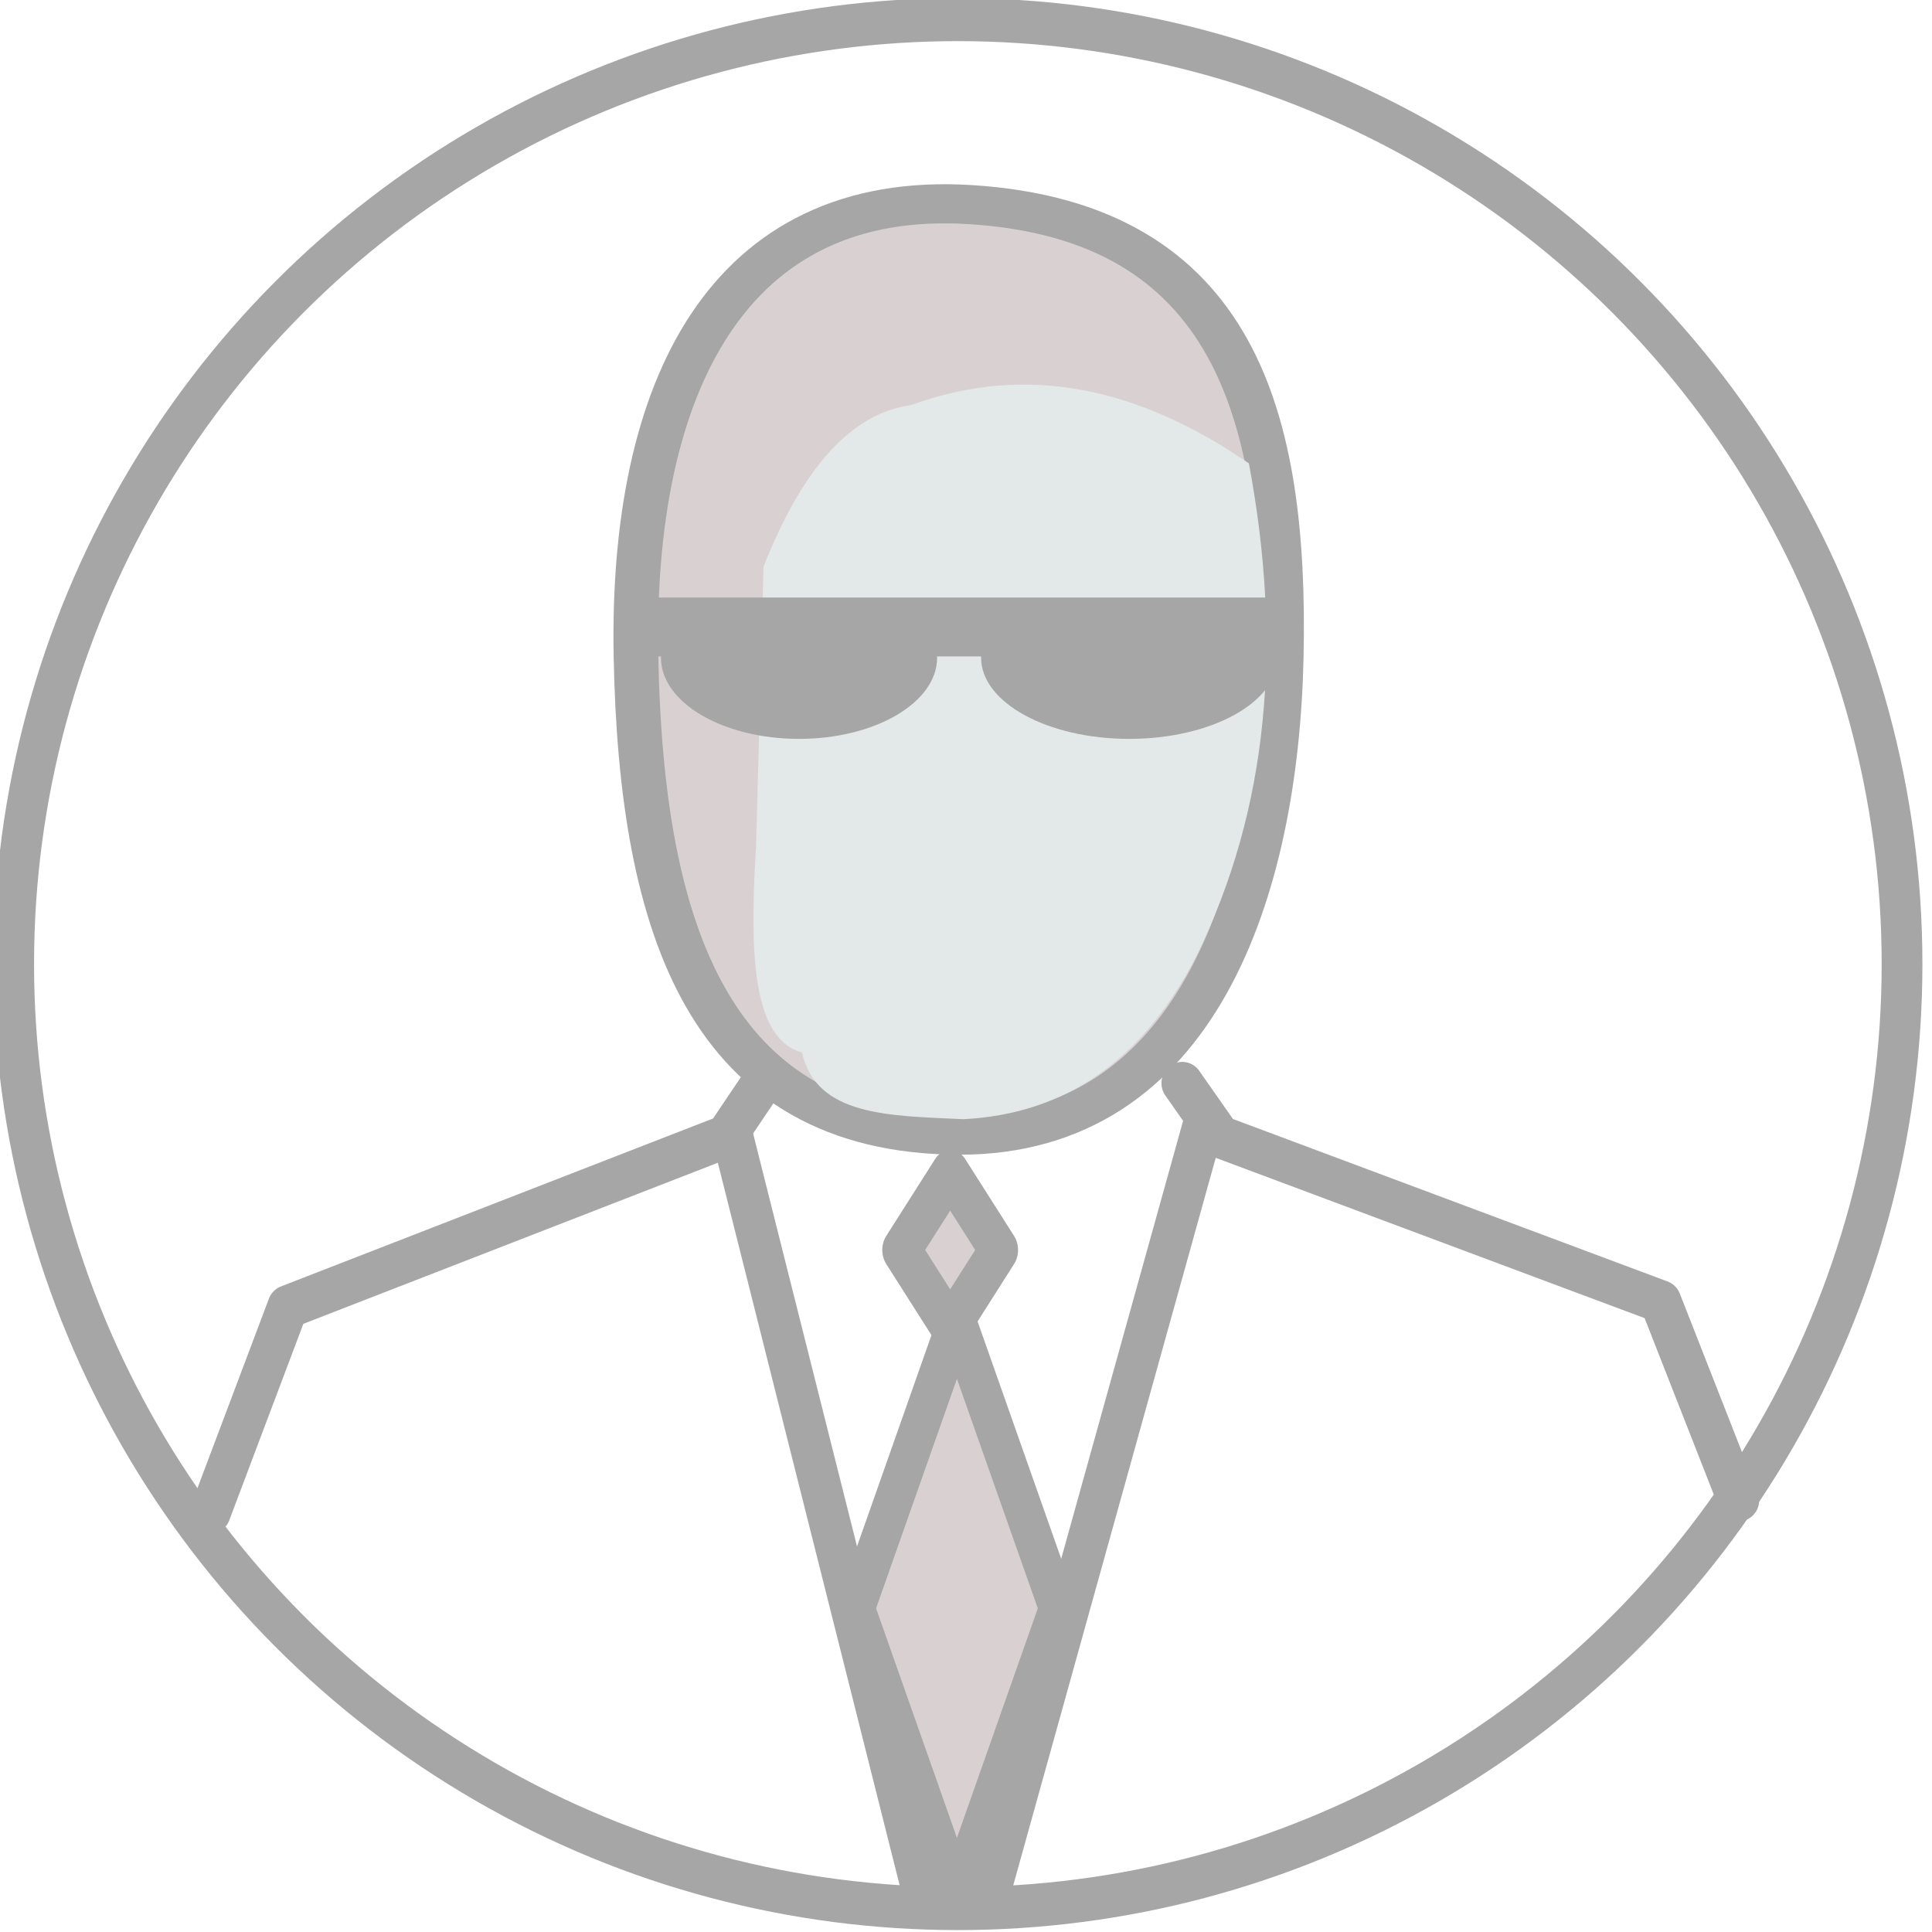 <?xml version="1.0" encoding="UTF-8" standalone="no"?>
<!DOCTYPE svg PUBLIC "-//W3C//DTD SVG 1.1//EN" "http://www.w3.org/Graphics/SVG/1.1/DTD/svg11.dtd">
<svg width="100%" height="100%" viewBox="0 0 46 46" version="1.1" xmlns="http://www.w3.org/2000/svg" xmlns:xlink="http://www.w3.org/1999/xlink" xml:space="preserve" xmlns:serif="http://www.serif.com/" style="fill-rule:evenodd;clip-rule:evenodd;stroke-linecap:round;stroke-linejoin:round;stroke-miterlimit:1.5;">
    <g transform="matrix(0.459,0,0,0.459,-199.029,-57.17)">
        <g transform="matrix(0.992,0,0,1.049,2.833,-11.42)">
            <ellipse cx="484.343" cy="177.295" rx="49.372" ry="46.704" style="fill:none;stroke:rgb(166,166,166);stroke-width:2.13px;"/>
        </g>
        <g transform="matrix(1.037,0,0,1.101,-17.601,-18.3)">
            <path d="M473.296,180.686L471.431,183.295L449.512,191.319L445.637,200.998" style="fill:none;stroke:rgb(166,166,166);stroke-width:2.04px;"/>
        </g>
        <g transform="matrix(-1.043,0,0,1.065,988.589,-11.692)">
            <path d="M473.296,180.686L471.431,183.295L449.512,191.319L445.637,200.998" style="fill:none;stroke:rgb(166,166,166);stroke-width:2.07px;"/>
        </g>
        <g transform="matrix(1,0,0,1.034,0,-6.241)">
            <path d="M471.648,183.64L481.499,221.5L484.984,221.34L496.027,182.97" style="fill:none;stroke:rgb(166,166,166);stroke-width:2.14px;"/>
        </g>
        <g transform="matrix(1.187,0,0,1.041,-92.125,-7.254)">
            <path d="M485.336,136.813C496.889,137.652 499.126,147.415 498.906,159.337C498.69,171.075 495.15,183.223 484.806,183.179C473.948,183.133 470.938,172.995 470.707,159.337C470.479,145.953 474.699,136.041 485.336,136.813Z" style="fill:rgb(217,209,209);stroke:rgb(166,166,166);stroke-width:1.95px;"/>
        </g>
        <g transform="matrix(1.171,0,0,1.416,43.827,-42.575)">
            <path d="M374.957,161L377.124,163.819L374.957,166.639L372.79,163.819L374.957,161Z" style="fill:rgb(217,209,209);stroke:rgb(166,166,166);stroke-width:1.68px;"/>
        </g>
        <g transform="matrix(0.814,0,0,1,180.471,14.648)">
            <path d="M371.968,178.421L378.424,193.334L371.968,208.247L365.513,193.334L371.968,178.421Z" style="fill:rgb(217,209,209);stroke:rgb(166,166,166);stroke-width:2.39px;"/>
        </g>
        <g transform="matrix(1.028,0,0,1.024,-14.227,-3.405)">
            <path d="M476.109,178.276C476.843,181.497 480.472,181.48 484.253,181.654C489.478,181.393 493.348,178.579 495.983,173.442C499.691,165.921 500.359,157.52 498.662,148.433C493.193,144.663 487.538,143.307 481.612,145.481C478.59,145.888 476.125,148.689 474.17,153.668L473.794,167.903C473.414,173.743 473.746,177.617 476.109,178.276Z" style="fill:rgb(227,232,233);"/>
        </g>
        <g transform="matrix(1,0,0,1,123.662,24.007)">
            <path d="M358.507,134.141C358.543,134.312 358.562,134.487 358.562,134.664C358.562,136.987 355.353,138.874 351.4,138.874C347.447,138.874 344.238,136.987 344.238,134.664C344.238,134.487 344.257,134.312 344.293,134.141L358.507,134.141Z" style="fill:rgb(166,166,166);"/>
        </g>
        <g transform="matrix(1.073,0,0,1,97.154,24.007)">
            <path d="M375.236,134.002C375.294,134.217 375.324,134.439 375.324,134.664C375.324,136.987 372.115,138.874 368.162,138.874C364.209,138.874 361,136.987 361,134.664C361,134.439 361.03,134.217 361.088,134.002L375.236,134.002Z" style="fill:rgb(166,166,166);"/>
        </g>
        <g transform="matrix(1.047,0,0,1.059,106.66,17.517)">
            <rect x="343.543" y="130.341" width="32.066" height="2.885" style="fill:rgb(166,166,166);"/>
        </g>
    </g>
</svg>
